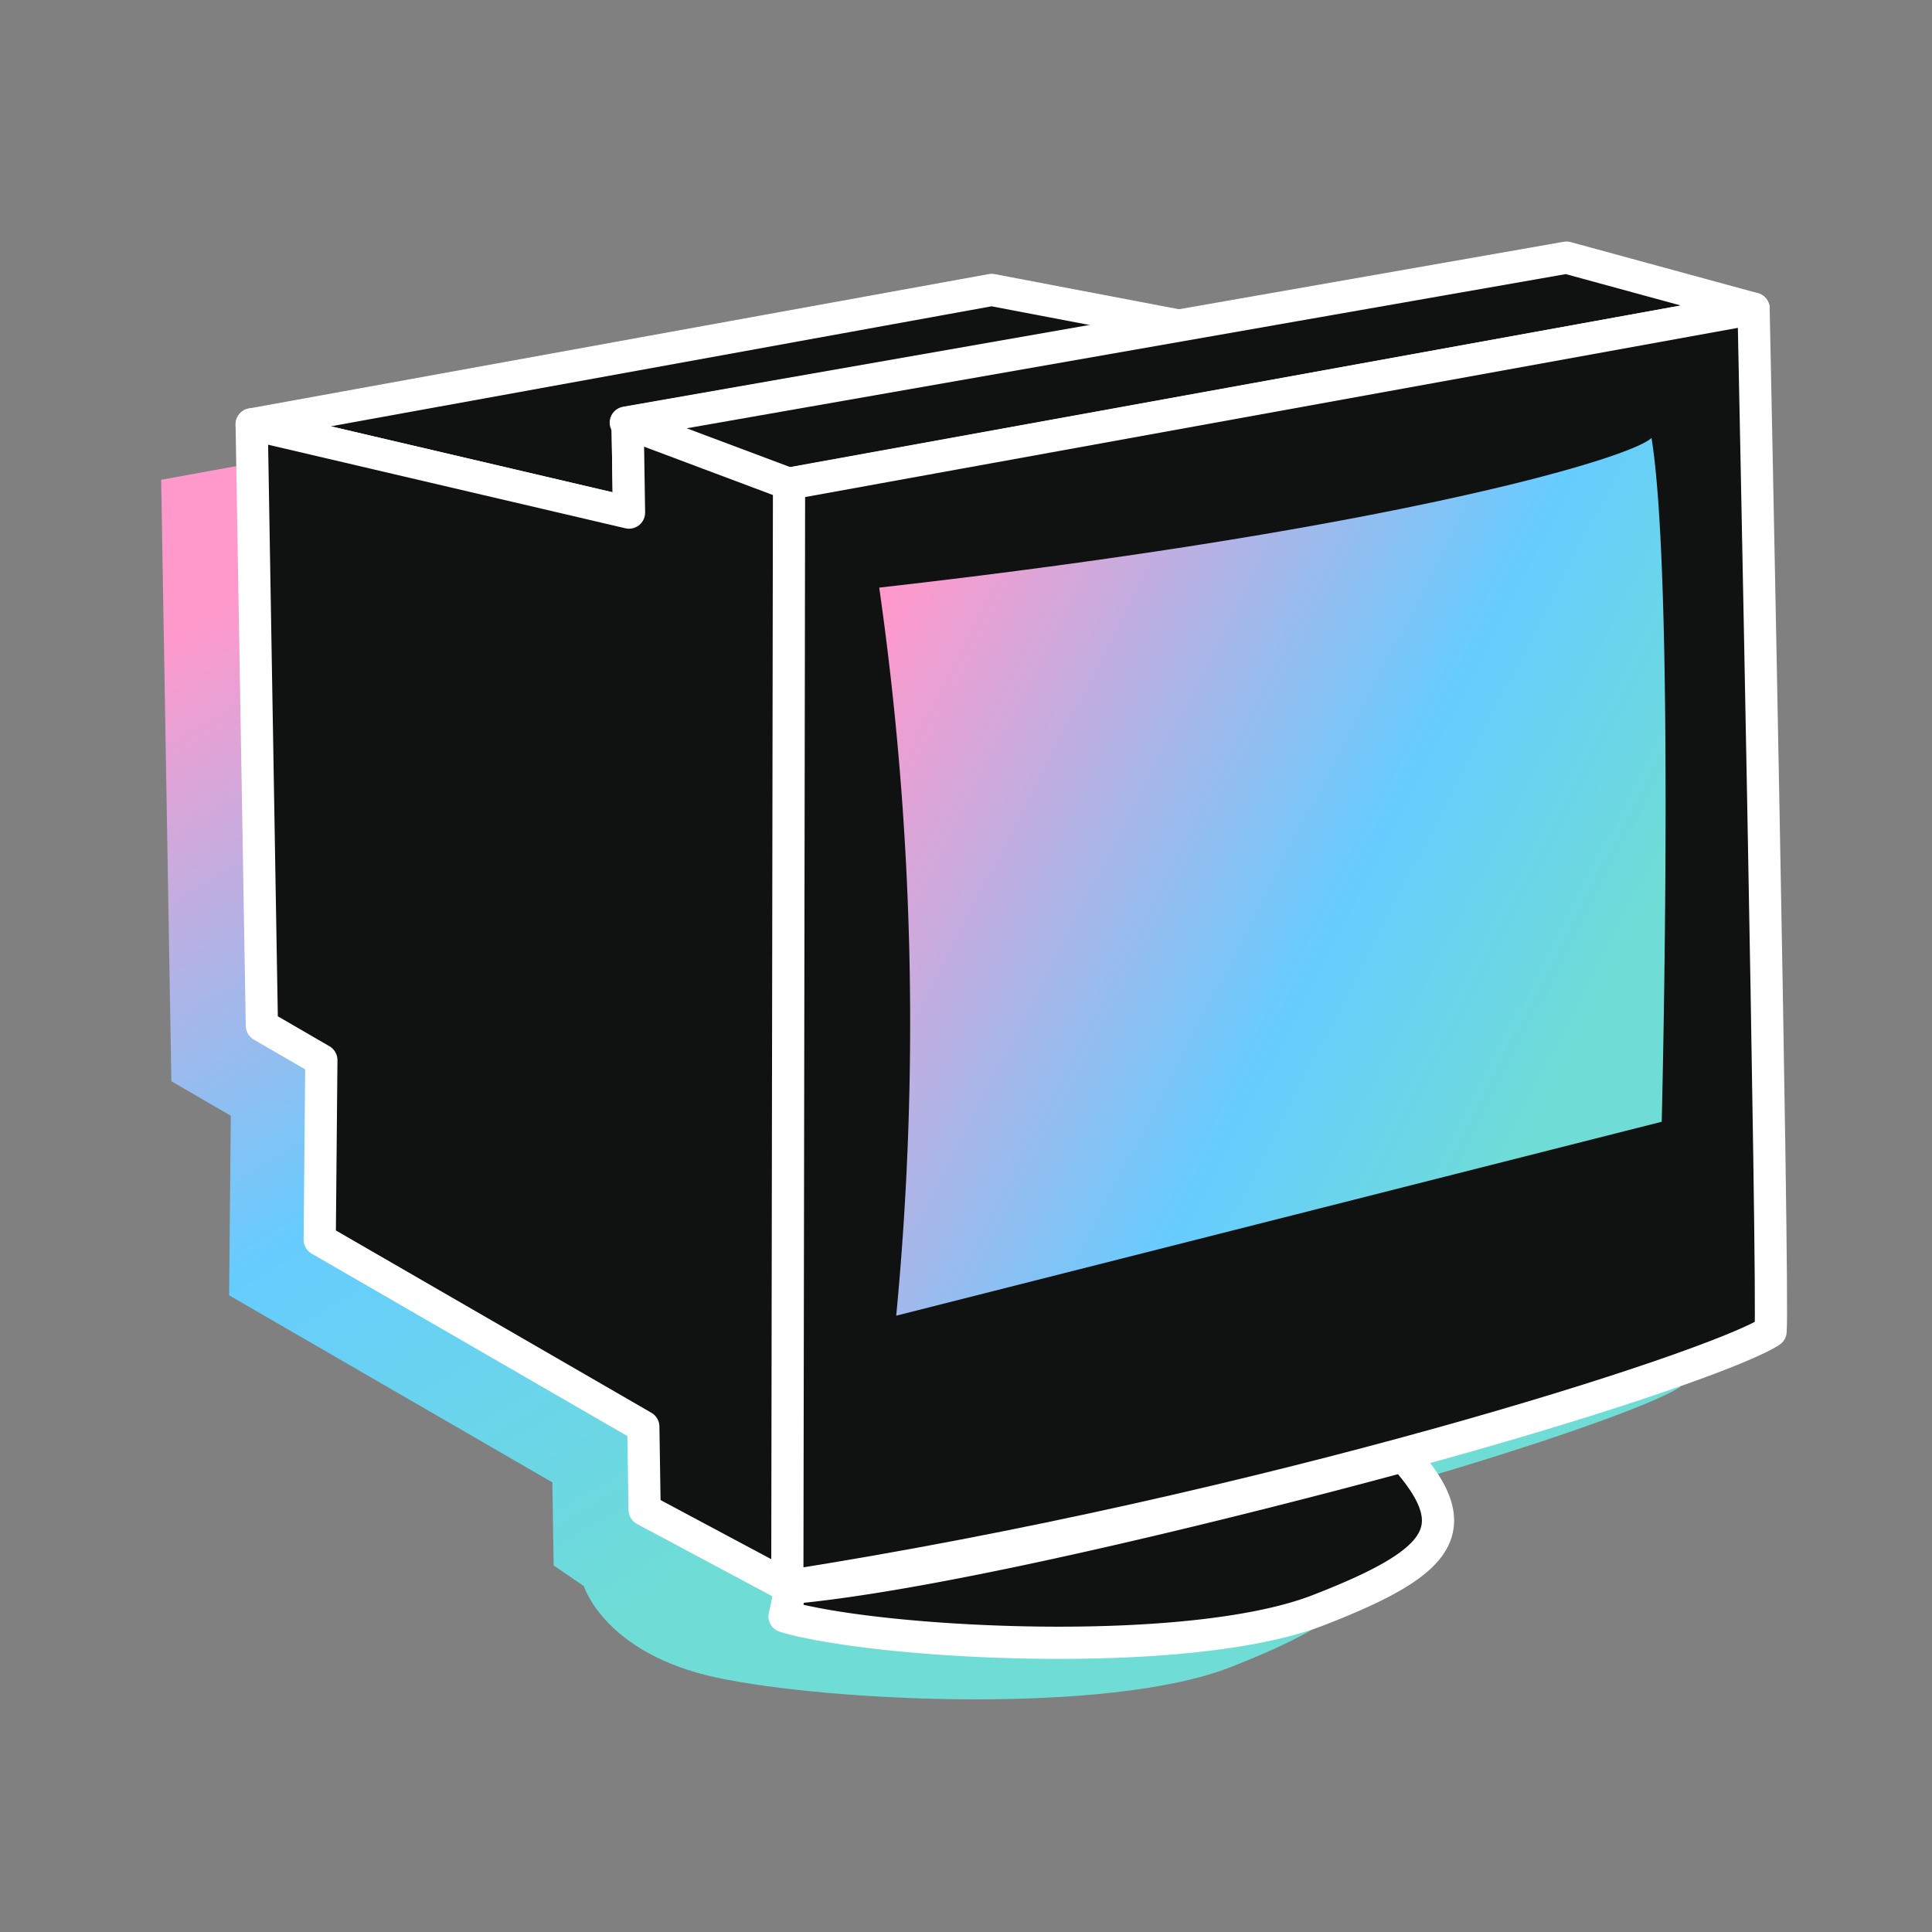 <svg xmlns="http://www.w3.org/2000/svg" xmlns:xlink="http://www.w3.org/1999/xlink" width="60" height="60" viewBox="0 0 60 60"><rect x="0" y="0" width="60" height="60" fill="#808080" stroke="none"/><defs><style>.a{fill:none;}.b{fill:url(#a);}.c{fill:#101111;stroke:#fff;stroke-linecap:round;stroke-linejoin:round;}.d{fill:url(#b);}</style><linearGradient id="a" x1="0.303" y1="0.043" x2="0.937" y2="1.022" gradientUnits="objectBoundingBox"><stop offset="0" stop-color="#f9c"/><stop offset="0.345" stop-color="#6cf"/><stop offset="0.645" stop-color="#6fddd5"/></linearGradient><linearGradient id="b" x1="-0.004" y1="0.211" x2="1.417" y2="1.023" gradientUnits="objectBoundingBox"><stop offset="0" stop-color="#f9c"/><stop offset="0.41" stop-color="#6cf"/><stop offset="0.62" stop-color="#6fddd5"/></linearGradient></defs><g transform="translate(-32 -12)"><rect class="a" width="60" height="60" transform="translate(32 12)"/><g transform="translate(1249 45.138)"><path class="b" d="M-1092.313,199.1l-5.8-1.583-9.2,1.614-8.687-.611-22.953,4.169.317,18.679,1.845,1.071-.051,5.578,10.038,5.808h0l.04,2.581.938.64s.645,2.1,4.127,2.843,12.136,1.161,15.935-.317,5.945-3.067,3.184-5.069h0c5.774-1.589,9.881-3.043,10.8-3.638C-1091.68,229.7-1092.313,199.1-1092.313,199.1Z" transform="translate(-73.042 -220.927)"/><path class="c" d="M-950.98,590.564q.324.1.689.173c3.487.74,12.1,1.109,15.9-.37s4.675-2.509,2.632-4.784c0,0-12.914,3.551-19.062,4.1A6.68,6.68,0,0,1-950.98,590.564Z" transform="translate(-241.655 -573.504)"/><path class="c" d="M-1127.7,203.376l22.981-4.174,5.874,1.12-17.18,3,.044,2.8Z" transform="translate(-81.484 -223.336)"/><path class="c" d="M-1116.025,243.106l.044,2.794-11.719-2.741.317,18.675,1.847,1.071-.051,5.576,10.05,5.807h0l.04,2.581,4.543,2.427v-34.29Z" transform="translate(-81.484 -263.119)"/><path class="c" d="M-998.235,195.534l29.955-5.441-5.811-1.585-29.215,5.124Z" transform="translate(-194.26 -213.645)"/><path class="c" d="M-919.828,205.394s.634,30.6.528,31.762c-1.8,1.161-15.743,5.593-30.536,7.914l.053-34.242Z" transform="translate(-242.713 -228.947)"/><path class="d" d="M-919.44,252.821a95.666,95.666,0,0,1,.528,22.611l23.773-6.023s.423-16.694-.317-21.238C-896.089,248.806-903.591,251.025-919.44,252.821Z" transform="translate(-270.255 -267.71)"/></g></g></svg>